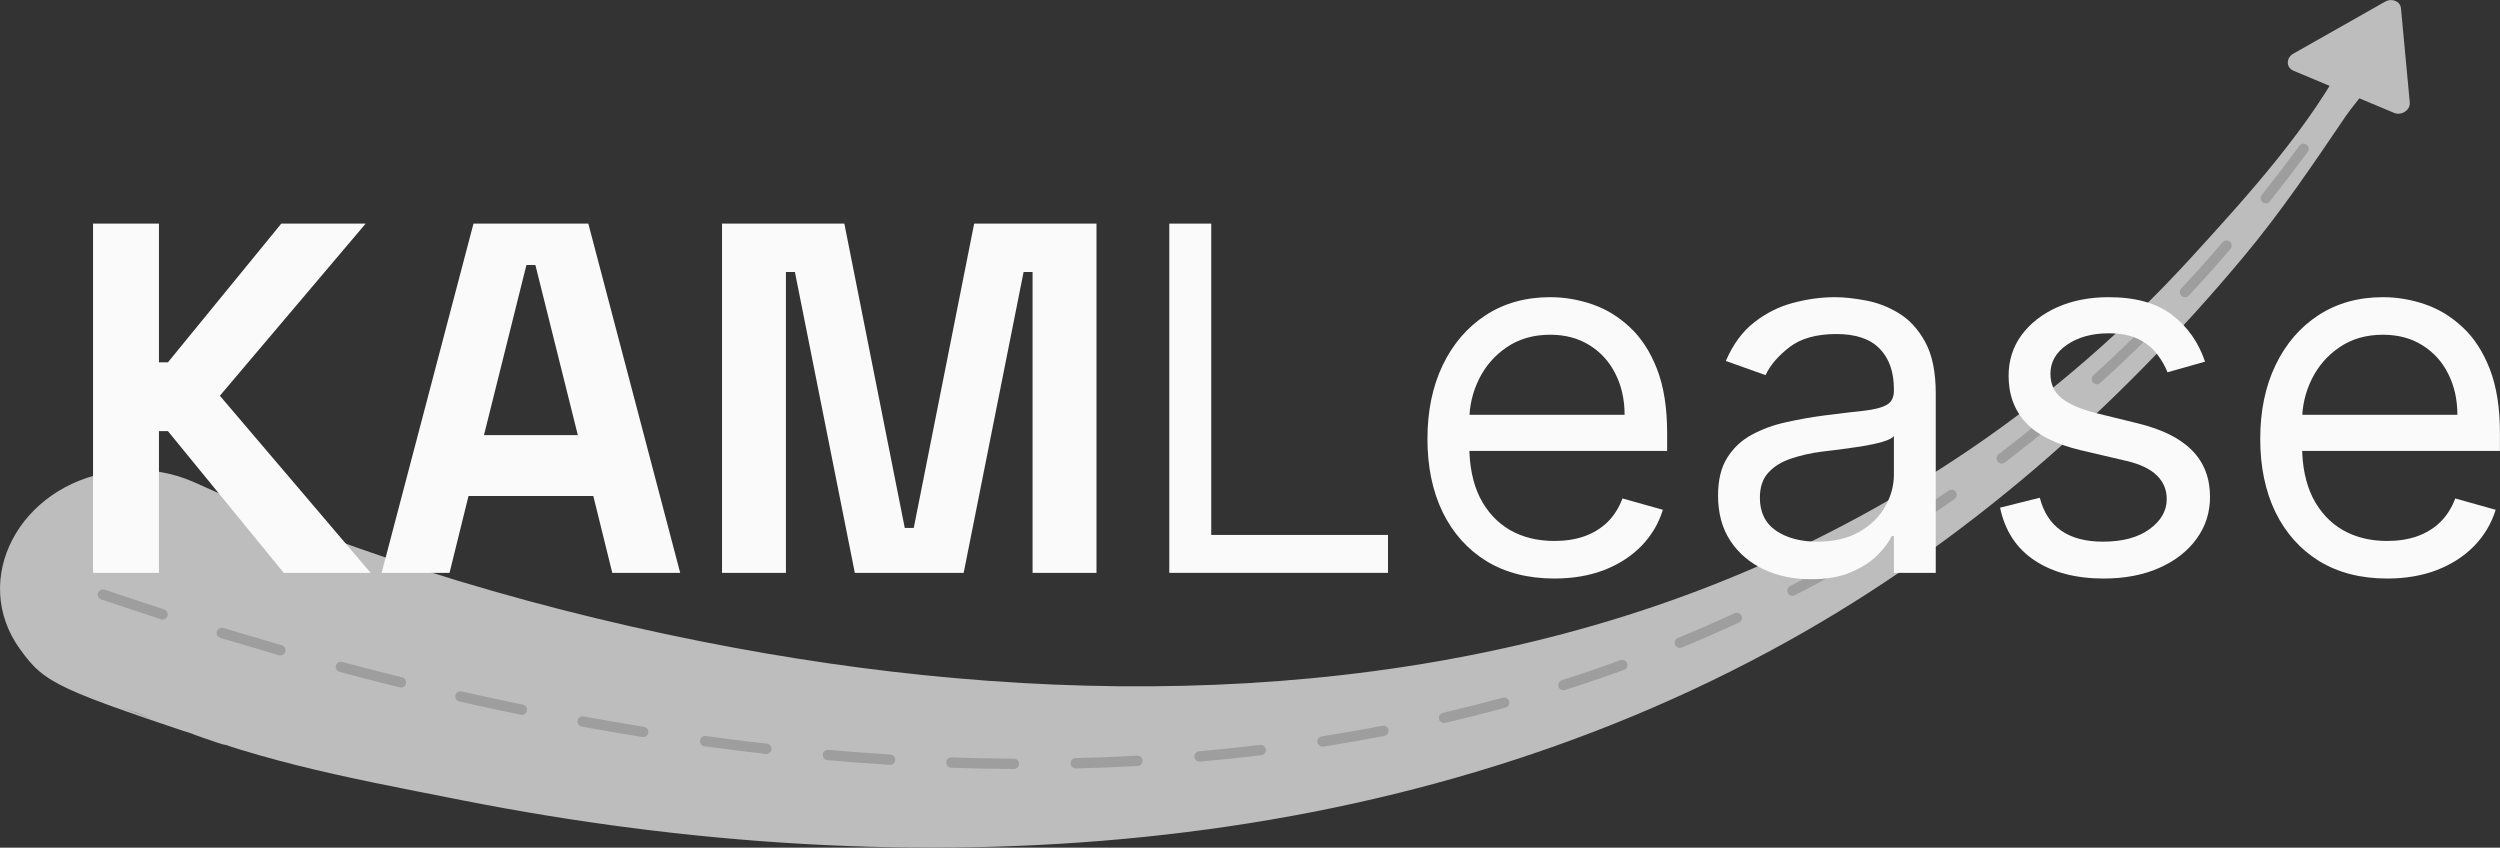 <svg xmlns="http://www.w3.org/2000/svg" xmlns:xlink="http://www.w3.org/1999/xlink" zoomAndPan="magnify" preserveAspectRatio="xMidYMid meet" version="1.2" viewBox="216.6 213.05 1006.82 341.38"><rect x="216.6" y="213.05" width="1006.82" height="341.38" fill="#333333" stroke="none"/><defs><clipPath id="3e5ec2c8f5"><path d="M 216.605 221 L 1182 221 L 1182 555 L 216.605 555 Z M 216.605 221 "/></clipPath><clipPath id="b7ae9d02ac"><path d="M 1126 332 L 1223.395 332 L 1223.395 447 L 1126 447 Z M 1126 332 "/></clipPath></defs><g id="bf6bbf22d0"><g clip-rule="nonzero" clip-path="url(#3e5ec2c8f5)"><path style=" stroke:none;fill-rule:nonzero;fill:#bdbdbd;fill-opacity:1;" d="M 307.18 513.008 C 239.301 490.383 234.844 488.617 224.641 474.465 C 204.453 446.461 224.285 408.582 262.062 402.996 C 283.145 399.879 300.539 407.598 314.625 420.379 C 315.75 421.398 312.566 418.188 311.426 417.18 C 308.594 414.688 298.973 409.598 295.664 407.637 C 294.699 407.062 296.676 408.148 295.664 407.637 C 295.223 407.438 295.234 407.418 295.664 407.637 C 362.609 438.039 438.223 460.164 512.109 473.879 C 647.578 499.02 792.648 497.016 918.941 443.508 C 951.254 429.816 981.793 413.145 1010.051 393.953 C 1043.16 371.461 1072.738 345.535 1098.805 317.035 C 1121.734 291.973 1147.887 263.125 1162.5 233.887 C 1166.148 226.578 1179.395 230.105 1177.32 237.926 C 1176.449 241.227 1164.344 255.344 1161.512 259.512 C 1148.32 278.965 1135.34 298.277 1120.043 316.594 C 1069.785 376.77 1008.641 431.336 935.973 471.633 C 776.43 560.105 584.191 571.133 402.789 535.352 C 350.789 525.094 320.332 519.613 271.777 500.207 C 271.098 499.934 255.566 494.355 256.266 494.59 C 255.082 494.281 257.414 494.98 256.266 494.59 C 259.871 495.543 302.902 512.469 307.18 513.008 C 309.355 513.734 308.789 513.215 307.18 513.008 Z M 1164.121 241.117 C 1159.25 236.367 1163.715 228.48 1171.344 229.883 C 1175.914 230.723 1174.129 234.809 1177.32 237.926 C 1182.191 242.676 1177.445 246.473 1169.816 245.07 C 1165.242 244.23 1167.32 244.238 1164.121 241.117 Z M 1176.414 233 C 1175.68 239.961 1180.227 239.086 1174.156 233.887 C 1168.695 229.203 1168.969 244.312 1168.328 240.695 C 1166.84 232.348 1171.684 242.289 1170.676 233.887 C 1169.836 226.934 1169.887 219.883 1172.836 226.887 C 1174.336 230.453 1175.77 226.262 1176.414 229.883 C 1177.906 238.23 1177.281 224.789 1176.414 233 Z M 1171.344 229.883 C 1181.641 225.859 1173.668 227.309 1169.816 233.887 C 1167.742 237.43 1178.551 234.387 1175.18 236.887 C 1167.398 242.652 1164.121 241.117 1153.414 243.891 C 1145.625 245.906 1151.297 239.574 1155.145 233 C 1157.219 229.453 1164.961 234.301 1168.328 231.805 C 1176.105 226.039 1161.988 233.539 1171.344 229.883 Z M 1151.504 236.887 C 1143.777 236.559 1150.012 233.195 1157.227 229.883 C 1161.73 227.816 1167.488 221.742 1172.836 221.969 C 1180.562 222.293 1184.539 234.613 1177.32 237.926 C 1172.785 240.012 1157.789 237.148 1151.504 236.887 Z M 1151.504 236.887 "/></g><path style=" stroke:none;fill-rule:nonzero;fill:#bdbdbd;fill-opacity:1;" d="M 1177.152 213.719 C 1179.895 212.168 1183.277 213.586 1183.539 216.391 L 1187.082 254.305 C 1187.371 257.375 1183.762 259.766 1180.75 258.5 L 1140.234 241.531 C 1137.215 240.27 1137.188 236.355 1140.184 234.66 Z M 1177.152 213.719 "/><path style=" stroke:none;fill-rule:nonzero;fill:#9e9e9e;fill-opacity:1;" d="M 258.691 450.523 L 282.727 458.492 C 282.988 458.578 283.223 458.715 283.434 458.895 C 283.641 459.074 283.809 459.289 283.93 459.535 C 284.055 459.781 284.125 460.043 284.148 460.316 C 284.168 460.594 284.133 460.859 284.047 461.121 C 283.961 461.387 283.824 461.621 283.645 461.828 C 283.465 462.039 283.25 462.203 283.004 462.328 C 282.758 462.453 282.5 462.523 282.223 462.543 C 281.949 462.562 281.68 462.531 281.418 462.445 L 257.383 454.477 C 257.121 454.387 256.887 454.254 256.68 454.074 C 256.469 453.895 256.305 453.68 256.18 453.434 C 256.055 453.188 255.984 452.926 255.965 452.648 C 255.945 452.375 255.977 452.105 256.066 451.844 C 256.152 451.582 256.285 451.348 256.465 451.137 C 256.645 450.93 256.859 450.762 257.105 450.641 C 257.352 450.516 257.613 450.445 257.887 450.422 C 258.164 450.402 258.43 450.438 258.691 450.523 Z M 306.492 465.945 L 330.121 472.922 C 330.387 473 330.625 473.125 330.84 473.297 C 331.055 473.473 331.227 473.68 331.359 473.922 C 331.492 474.164 331.57 474.422 331.602 474.695 C 331.629 474.973 331.605 475.242 331.527 475.504 C 331.449 475.77 331.324 476.012 331.148 476.227 C 330.977 476.438 330.77 476.613 330.527 476.746 C 330.285 476.875 330.027 476.957 329.75 476.984 C 329.477 477.016 329.207 476.992 328.945 476.914 L 305.316 469.938 C 305.051 469.859 304.812 469.734 304.598 469.559 C 304.383 469.387 304.207 469.18 304.078 468.934 C 303.945 468.691 303.863 468.434 303.836 468.16 C 303.805 467.887 303.832 467.617 303.91 467.352 C 303.988 467.086 304.113 466.848 304.285 466.633 C 304.461 466.418 304.668 466.246 304.91 466.113 C 305.152 465.98 305.41 465.898 305.684 465.871 C 305.957 465.84 306.227 465.867 306.492 465.945 Z M 354.418 479.633 C 362.504 481.789 370.559 483.855 378.574 485.832 C 378.844 485.898 379.09 486.016 379.309 486.18 C 379.531 486.34 379.715 486.543 379.859 486.777 C 380 487.012 380.094 487.27 380.133 487.539 C 380.176 487.812 380.164 488.086 380.098 488.352 C 380.031 488.621 379.918 488.867 379.754 489.086 C 379.59 489.309 379.391 489.492 379.152 489.637 C 378.918 489.777 378.664 489.871 378.391 489.91 C 378.117 489.953 377.848 489.941 377.578 489.875 C 369.535 487.891 361.461 485.816 353.348 483.656 C 353.082 483.586 352.836 483.465 352.617 483.297 C 352.398 483.129 352.219 482.926 352.082 482.688 C 351.945 482.449 351.855 482.191 351.82 481.918 C 351.785 481.645 351.801 481.375 351.871 481.109 C 351.941 480.844 352.062 480.598 352.23 480.379 C 352.398 480.16 352.602 479.98 352.84 479.844 C 353.078 479.707 353.336 479.617 353.609 479.582 C 353.883 479.547 354.152 479.562 354.418 479.633 Z M 402.5 491.496 C 410.766 493.367 418.992 495.145 427.18 496.82 C 427.449 496.879 427.699 496.98 427.926 497.137 C 428.156 497.293 428.348 497.484 428.496 497.715 C 428.648 497.945 428.75 498.195 428.805 498.465 C 428.855 498.738 428.855 499.008 428.801 499.277 C 428.742 499.551 428.641 499.797 428.484 500.027 C 428.328 500.254 428.137 500.445 427.906 500.598 C 427.676 500.75 427.426 500.852 427.156 500.902 C 426.883 500.957 426.613 500.953 426.344 500.898 C 418.129 499.215 409.875 497.434 401.582 495.555 C 401.312 495.492 401.066 495.383 400.84 495.223 C 400.617 495.066 400.43 494.867 400.281 494.637 C 400.137 494.402 400.039 494.148 399.992 493.879 C 399.945 493.605 399.953 493.336 400.012 493.066 C 400.074 492.797 400.184 492.551 400.344 492.324 C 400.504 492.098 400.699 491.91 400.934 491.766 C 401.164 491.617 401.418 491.52 401.691 491.473 C 401.961 491.426 402.234 491.434 402.5 491.496 Z M 451.617 501.566 C 459.77 503.062 467.883 504.457 475.949 505.758 C 476.223 505.801 476.477 505.895 476.711 506.039 C 476.945 506.184 477.145 506.367 477.305 506.594 C 477.465 506.816 477.578 507.062 477.645 507.332 C 477.707 507.598 477.715 507.871 477.672 508.141 C 477.629 508.414 477.535 508.668 477.391 508.902 C 477.246 509.137 477.062 509.336 476.836 509.496 C 476.613 509.66 476.367 509.773 476.102 509.836 C 475.832 509.898 475.562 509.91 475.289 509.867 C 467.191 508.562 459.051 507.164 450.867 505.664 C 450.594 505.613 450.344 505.512 450.113 505.363 C 449.879 505.215 449.688 505.023 449.531 504.797 C 449.371 504.57 449.266 504.324 449.207 504.051 C 449.148 503.781 449.145 503.512 449.195 503.242 C 449.246 502.969 449.344 502.719 449.496 502.484 C 449.645 502.254 449.832 502.059 450.059 501.902 C 450.285 501.746 450.535 501.637 450.805 501.582 C 451.074 501.523 451.344 501.52 451.617 501.566 Z M 500.852 509.469 C 509.102 510.602 517.305 511.629 525.461 512.551 C 525.734 512.582 525.992 512.664 526.234 512.797 C 526.477 512.93 526.684 513.105 526.855 513.32 C 527.027 513.535 527.148 513.777 527.227 514.043 C 527.305 514.309 527.324 514.578 527.293 514.852 C 527.266 515.125 527.18 515.383 527.047 515.625 C 526.914 515.867 526.738 516.074 526.523 516.246 C 526.309 516.418 526.066 516.543 525.805 516.617 C 525.539 516.695 525.27 516.715 524.996 516.688 C 516.805 515.762 508.57 514.73 500.285 513.594 C 500.012 513.555 499.758 513.469 499.52 513.328 C 499.281 513.188 499.078 513.008 498.91 512.789 C 498.746 512.57 498.625 512.324 498.555 512.059 C 498.488 511.793 498.469 511.523 498.508 511.25 C 498.547 510.977 498.633 510.719 498.773 510.48 C 498.91 510.242 499.09 510.039 499.312 509.875 C 499.531 509.707 499.773 509.586 500.039 509.52 C 500.309 509.449 500.578 509.434 500.852 509.469 Z M 550.211 515.035 C 558.586 515.77 566.91 516.395 575.18 516.902 C 575.457 516.918 575.719 516.988 575.965 517.109 C 576.215 517.23 576.43 517.395 576.613 517.598 C 576.797 517.805 576.93 518.039 577.02 518.301 C 577.109 518.562 577.148 518.832 577.129 519.105 C 577.113 519.383 577.043 519.645 576.922 519.891 C 576.801 520.141 576.641 520.355 576.434 520.539 C 576.227 520.719 575.992 520.855 575.73 520.945 C 575.469 521.035 575.203 521.074 574.926 521.055 C 566.617 520.547 558.258 519.922 549.844 519.184 C 549.57 519.156 549.312 519.082 549.066 518.953 C 548.82 518.828 548.609 518.656 548.434 518.445 C 548.258 518.234 548.125 517.996 548.043 517.734 C 547.961 517.473 547.93 517.203 547.957 516.926 C 547.98 516.652 548.055 516.391 548.184 516.148 C 548.309 515.902 548.48 515.691 548.691 515.516 C 548.902 515.336 549.141 515.207 549.402 515.125 C 549.664 515.039 549.934 515.012 550.211 515.035 Z M 599.824 518.082 C 608.242 518.371 616.605 518.539 624.906 518.59 C 625.184 518.59 625.449 518.645 625.703 518.75 C 625.957 518.859 626.18 519.012 626.375 519.207 C 626.57 519.402 626.719 519.629 626.824 519.883 C 626.926 520.141 626.977 520.406 626.977 520.68 C 626.973 520.957 626.922 521.223 626.812 521.477 C 626.707 521.73 626.555 521.957 626.359 522.148 C 626.164 522.344 625.938 522.492 625.68 522.598 C 625.426 522.699 625.16 522.754 624.883 522.75 C 616.543 522.703 608.141 522.535 599.684 522.242 C 599.406 522.234 599.145 522.172 598.891 522.059 C 598.641 521.941 598.422 521.785 598.234 521.582 C 598.047 521.383 597.902 521.152 597.805 520.895 C 597.711 520.633 597.664 520.367 597.676 520.094 C 597.684 519.816 597.746 519.551 597.859 519.301 C 597.977 519.051 598.133 518.832 598.336 518.641 C 598.535 518.453 598.766 518.312 599.023 518.215 C 599.281 518.117 599.551 518.074 599.824 518.082 Z M 649.777 518.363 C 658.102 518.164 666.359 517.84 674.559 517.391 C 674.836 517.375 675.102 517.414 675.363 517.504 C 675.621 517.598 675.855 517.734 676.062 517.918 C 676.266 518.102 676.43 518.32 676.547 518.566 C 676.668 518.816 676.734 519.078 676.75 519.355 C 676.766 519.629 676.727 519.898 676.637 520.16 C 676.543 520.418 676.406 520.652 676.223 520.859 C 676.039 521.062 675.82 521.227 675.574 521.344 C 675.324 521.465 675.062 521.531 674.785 521.547 C 666.547 522 658.242 522.324 649.879 522.523 C 649.602 522.531 649.336 522.484 649.078 522.387 C 648.82 522.285 648.594 522.141 648.395 521.949 C 648.191 521.762 648.039 521.539 647.926 521.285 C 647.812 521.035 647.754 520.77 647.75 520.496 C 647.742 520.219 647.789 519.953 647.887 519.695 C 647.988 519.438 648.133 519.207 648.324 519.008 C 648.512 518.809 648.734 518.652 648.988 518.543 C 649.238 518.43 649.504 518.371 649.777 518.363 Z M 699.523 515.617 C 707.777 514.895 715.961 514.043 724.082 513.059 C 724.355 513.027 724.625 513.047 724.891 513.121 C 725.156 513.195 725.398 513.32 725.613 513.488 C 725.832 513.66 726.008 513.863 726.145 514.105 C 726.277 514.344 726.363 514.602 726.398 514.875 C 726.43 515.152 726.41 515.422 726.336 515.688 C 726.262 515.953 726.137 516.195 725.969 516.41 C 725.797 516.629 725.594 516.805 725.352 516.941 C 725.113 517.074 724.855 517.16 724.582 517.191 C 716.418 518.18 708.184 519.039 699.887 519.766 C 699.609 519.789 699.34 519.758 699.078 519.676 C 698.816 519.594 698.578 519.461 698.367 519.285 C 698.156 519.109 697.988 518.898 697.859 518.652 C 697.73 518.406 697.656 518.148 697.633 517.871 C 697.609 517.598 697.637 517.328 697.719 517.066 C 697.805 516.801 697.934 516.566 698.109 516.352 C 698.289 516.141 698.5 515.973 698.742 515.844 C 698.988 515.719 699.25 515.641 699.523 515.617 Z M 748.898 509.613 C 757.121 508.324 765.273 506.895 773.348 505.328 C 773.617 505.273 773.887 505.277 774.156 505.332 C 774.43 505.387 774.676 505.492 774.906 505.645 C 775.137 505.801 775.324 505.992 775.477 506.223 C 775.629 506.453 775.73 506.703 775.785 506.973 C 775.836 507.246 775.836 507.516 775.781 507.785 C 775.727 508.055 775.621 508.305 775.465 508.535 C 775.312 508.762 775.121 508.953 774.891 509.105 C 774.66 509.258 774.41 509.359 774.141 509.414 C 766.016 510.992 757.816 512.43 749.543 513.727 C 749.27 513.77 749 513.758 748.73 513.695 C 748.465 513.629 748.219 513.516 747.996 513.352 C 747.773 513.191 747.59 512.992 747.445 512.754 C 747.301 512.52 747.207 512.266 747.164 511.992 C 747.121 511.719 747.133 511.449 747.199 511.184 C 747.262 510.914 747.375 510.668 747.539 510.445 C 747.703 510.223 747.902 510.039 748.137 509.895 C 748.371 509.75 748.625 509.656 748.898 509.613 Z M 797.684 500.129 C 805.812 498.234 813.859 496.191 821.824 494.004 C 822.09 493.93 822.363 493.91 822.637 493.945 C 822.91 493.98 823.164 494.066 823.406 494.203 C 823.645 494.34 823.848 494.516 824.02 494.734 C 824.188 494.953 824.309 495.195 824.383 495.461 C 824.453 495.727 824.473 495.996 824.441 496.27 C 824.406 496.543 824.32 496.801 824.184 497.039 C 824.047 497.281 823.871 497.484 823.652 497.652 C 823.434 497.824 823.191 497.945 822.926 498.02 C 814.91 500.219 806.809 502.273 798.629 504.184 C 798.359 504.246 798.09 504.254 797.816 504.211 C 797.547 504.164 797.293 504.07 797.059 503.926 C 796.824 503.777 796.625 503.594 796.465 503.371 C 796.305 503.145 796.191 502.898 796.129 502.629 C 796.066 502.359 796.059 502.09 796.102 501.816 C 796.148 501.547 796.242 501.293 796.391 501.059 C 796.535 500.824 796.719 500.625 796.945 500.465 C 797.168 500.305 797.414 500.191 797.684 500.129 Z M 845.602 486.969 C 853.562 484.438 861.434 481.758 869.219 478.926 C 869.477 478.832 869.746 478.793 870.02 478.805 C 870.297 478.816 870.559 478.879 870.809 478.996 C 871.059 479.113 871.277 479.273 871.461 479.477 C 871.648 479.68 871.789 479.914 871.883 480.172 C 871.977 480.434 872.02 480.699 872.008 480.977 C 871.992 481.25 871.93 481.516 871.812 481.766 C 871.695 482.016 871.535 482.23 871.332 482.418 C 871.129 482.605 870.898 482.746 870.637 482.84 C 862.801 485.688 854.875 488.387 846.859 490.934 C 846.598 491.02 846.328 491.047 846.055 491.023 C 845.781 491 845.52 490.926 845.273 490.797 C 845.031 490.672 844.816 490.504 844.641 490.293 C 844.461 490.082 844.332 489.844 844.25 489.582 C 844.164 489.316 844.137 489.047 844.16 488.773 C 844.184 488.5 844.258 488.238 844.383 487.992 C 844.512 487.75 844.68 487.535 844.891 487.359 C 845.102 487.18 845.34 487.051 845.602 486.969 Z M 892.32 469.98 C 900.031 466.809 907.652 463.48 915.18 460 C 915.43 459.883 915.691 459.82 915.969 459.809 C 916.242 459.797 916.512 459.84 916.77 459.938 C 917.027 460.031 917.258 460.172 917.461 460.359 C 917.664 460.547 917.824 460.766 917.941 461.016 C 918.055 461.266 918.117 461.531 918.129 461.805 C 918.141 462.082 918.098 462.348 918.004 462.609 C 917.906 462.867 917.766 463.098 917.578 463.301 C 917.395 463.504 917.176 463.664 916.922 463.777 C 909.344 467.285 901.668 470.633 893.902 473.832 C 893.648 473.934 893.383 473.988 893.105 473.988 C 892.832 473.984 892.566 473.934 892.309 473.824 C 892.055 473.719 891.832 473.57 891.637 473.375 C 891.441 473.176 891.293 472.953 891.188 472.695 C 891.082 472.441 891.031 472.176 891.031 471.898 C 891.031 471.625 891.086 471.359 891.191 471.105 C 891.297 470.848 891.449 470.625 891.645 470.43 C 891.84 470.234 892.066 470.086 892.32 469.98 Z M 937.496 449.09 C 944.875 445.285 952.156 441.324 959.344 437.211 C 959.582 437.074 959.84 436.988 960.113 436.953 C 960.387 436.918 960.656 436.938 960.922 437.008 C 961.188 437.082 961.43 437.203 961.648 437.371 C 961.867 437.539 962.047 437.742 962.184 437.984 C 962.32 438.223 962.406 438.48 962.441 438.754 C 962.477 439.027 962.457 439.297 962.383 439.562 C 962.312 439.828 962.191 440.07 962.023 440.289 C 961.852 440.508 961.648 440.688 961.41 440.824 C 954.172 444.969 946.836 448.957 939.402 452.793 C 939.156 452.918 938.898 452.992 938.621 453.016 C 938.348 453.039 938.078 453.008 937.816 452.922 C 937.551 452.84 937.316 452.707 937.105 452.531 C 936.895 452.352 936.727 452.141 936.602 451.895 C 936.473 451.648 936.398 451.391 936.375 451.113 C 936.352 450.84 936.383 450.57 936.469 450.309 C 936.551 450.043 936.684 449.809 936.859 449.598 C 937.039 449.387 937.25 449.219 937.496 449.09 Z M 980.656 424.383 C 987.656 419.957 994.559 415.379 1001.359 410.648 C 1001.586 410.488 1001.836 410.383 1002.105 410.324 C 1002.375 410.266 1002.645 410.258 1002.918 410.309 C 1003.188 410.355 1003.438 410.457 1003.672 410.605 C 1003.902 410.754 1004.098 410.941 1004.258 411.168 C 1004.414 411.395 1004.52 411.645 1004.582 411.914 C 1004.641 412.184 1004.645 412.453 1004.594 412.727 C 1004.547 412.996 1004.445 413.25 1004.297 413.48 C 1004.148 413.715 1003.961 413.906 1003.734 414.066 C 996.883 418.832 989.93 423.441 982.879 427.902 C 982.645 428.047 982.391 428.145 982.121 428.191 C 981.848 428.238 981.578 428.234 981.309 428.172 C 981.039 428.113 980.793 428 980.566 427.844 C 980.34 427.684 980.156 427.488 980.008 427.254 C 979.859 427.02 979.762 426.77 979.715 426.496 C 979.668 426.223 979.676 425.953 979.738 425.684 C 979.797 425.414 979.906 425.168 980.066 424.941 C 980.227 424.715 980.422 424.531 980.656 424.383 Z M 1021.465 396.004 C 1028.051 390.984 1034.535 385.816 1040.918 380.496 C 1041.129 380.32 1041.367 380.191 1041.633 380.109 C 1041.895 380.027 1042.164 380 1042.438 380.023 C 1042.715 380.047 1042.973 380.125 1043.215 380.254 C 1043.461 380.383 1043.672 380.551 1043.848 380.766 C 1044.023 380.977 1044.152 381.215 1044.234 381.477 C 1044.316 381.742 1044.348 382.012 1044.32 382.285 C 1044.297 382.559 1044.219 382.82 1044.09 383.062 C 1043.961 383.309 1043.793 383.52 1043.582 383.695 C 1037.148 389.055 1030.617 394.258 1023.988 399.312 C 1023.77 399.48 1023.523 399.602 1023.258 399.672 C 1022.992 399.742 1022.723 399.758 1022.449 399.723 C 1022.176 399.684 1021.918 399.598 1021.68 399.457 C 1021.441 399.32 1021.238 399.141 1021.074 398.922 C 1020.906 398.699 1020.785 398.457 1020.715 398.191 C 1020.645 397.926 1020.629 397.652 1020.664 397.379 C 1020.703 397.105 1020.789 396.852 1020.93 396.613 C 1021.066 396.375 1021.246 396.172 1021.465 396.004 Z M 1059.656 364.195 C 1065.797 358.617 1071.836 352.895 1077.777 347.023 C 1077.973 346.832 1078.199 346.684 1078.453 346.578 C 1078.711 346.473 1078.977 346.422 1079.25 346.426 C 1079.527 346.426 1079.793 346.48 1080.047 346.59 C 1080.301 346.695 1080.523 346.848 1080.719 347.043 C 1080.914 347.238 1081.062 347.465 1081.164 347.723 C 1081.27 347.977 1081.32 348.242 1081.32 348.52 C 1081.316 348.797 1081.262 349.059 1081.156 349.316 C 1081.047 349.57 1080.895 349.793 1080.699 349.988 C 1074.719 355.898 1068.637 361.66 1062.449 367.277 C 1062.246 367.465 1062.016 367.602 1061.754 367.695 C 1061.496 367.789 1061.227 367.828 1060.953 367.816 C 1060.676 367.801 1060.414 367.734 1060.164 367.617 C 1059.914 367.5 1059.699 367.34 1059.512 367.137 C 1059.328 366.93 1059.188 366.699 1059.094 366.438 C 1059 366.18 1058.961 365.91 1058.977 365.637 C 1058.988 365.359 1059.055 365.098 1059.172 364.848 C 1059.289 364.598 1059.449 364.379 1059.656 364.195 Z M 1095.027 329.266 C 1100.688 323.199 1106.246 316.988 1111.707 310.641 C 1111.887 310.43 1112.102 310.262 1112.348 310.137 C 1112.594 310.016 1112.855 309.941 1113.129 309.922 C 1113.406 309.898 1113.672 309.934 1113.934 310.02 C 1114.195 310.105 1114.434 310.238 1114.641 310.418 C 1114.852 310.598 1115.016 310.812 1115.141 311.059 C 1115.266 311.305 1115.34 311.566 1115.359 311.84 C 1115.379 312.117 1115.348 312.383 1115.262 312.648 C 1115.176 312.91 1115.043 313.145 1114.863 313.355 C 1109.363 319.746 1103.766 325.996 1098.066 332.105 C 1097.879 332.309 1097.66 332.469 1097.41 332.582 C 1097.16 332.695 1096.895 332.758 1096.621 332.766 C 1096.344 332.777 1096.078 332.734 1095.816 332.637 C 1095.559 332.539 1095.328 332.398 1095.129 332.207 C 1094.926 332.02 1094.77 331.801 1094.652 331.551 C 1094.539 331.297 1094.477 331.035 1094.469 330.758 C 1094.457 330.484 1094.504 330.215 1094.598 329.957 C 1094.695 329.699 1094.84 329.469 1095.027 329.266 Z M 1127.48 291.562 C 1132.625 285.09 1137.676 278.484 1142.625 271.75 C 1142.789 271.527 1142.988 271.344 1143.227 271.203 C 1143.461 271.059 1143.715 270.969 1143.988 270.926 C 1144.262 270.883 1144.531 270.895 1144.797 270.961 C 1145.066 271.027 1145.312 271.145 1145.535 271.309 C 1145.758 271.469 1145.938 271.672 1146.082 271.906 C 1146.223 272.141 1146.316 272.398 1146.359 272.668 C 1146.398 272.941 1146.387 273.215 1146.32 273.48 C 1146.254 273.75 1146.141 273.992 1145.977 274.215 C 1140.996 280.996 1135.914 287.641 1130.734 294.156 C 1130.562 294.371 1130.359 294.547 1130.117 294.68 C 1129.875 294.812 1129.617 294.895 1129.344 294.926 C 1129.07 294.957 1128.801 294.938 1128.535 294.859 C 1128.27 294.785 1128.027 294.66 1127.812 294.488 C 1127.598 294.316 1127.422 294.109 1127.289 293.867 C 1127.156 293.625 1127.074 293.367 1127.043 293.094 C 1127.012 292.82 1127.031 292.551 1127.109 292.285 C 1127.184 292.02 1127.309 291.781 1127.48 291.562 Z M 1127.48 291.562 "/><path style=" stroke:none;fill-rule:nonzero;fill:#fafafa;fill-opacity:1;" d="M 254.074 443.754 L 254.074 303.109 L 280.617 303.109 L 280.617 358.965 L 284.234 358.965 L 329.879 303.109 L 363.859 303.109 L 305.148 372.426 L 365.871 443.754 L 330.883 443.754 L 284.234 386.691 L 280.617 386.691 L 280.617 443.754 Z M 254.074 443.754 "/><path style=" stroke:none;fill-rule:nonzero;fill:#fafafa;fill-opacity:1;" d="M 370.289 443.754 L 407.285 303.109 L 453.535 303.109 L 490.531 443.754 L 463.184 443.754 L 455.543 412.812 L 405.277 412.812 L 397.637 443.754 Z M 411.508 388.301 L 449.312 388.301 L 432.219 319.785 L 428.602 319.785 Z M 411.508 388.301 "/><path style=" stroke:none;fill-rule:nonzero;fill:#fafafa;fill-opacity:1;" d="M 507.379 443.754 L 507.379 303.109 L 556.641 303.109 L 580.973 425.672 L 584.59 425.672 L 608.922 303.109 L 658.184 303.109 L 658.184 443.754 L 632.449 443.754 L 632.449 322.598 L 628.828 322.598 L 604.699 443.754 L 560.863 443.754 L 536.734 322.598 L 533.117 322.598 L 533.117 443.754 Z M 507.379 443.754 "/><path style=" stroke:none;fill-rule:nonzero;fill:#fafafa;fill-opacity:1;" d="M 687.504 443.754 L 687.504 303.109 L 704.398 303.109 L 704.398 428.484 L 775.578 428.484 L 775.578 443.754 Z M 687.504 443.754 "/><path style=" stroke:none;fill-rule:nonzero;fill:#fafafa;fill-opacity:1;" d="M 842.594 446.039 C 832.027 446.039 822.914 443.707 815.25 439.047 C 807.633 434.336 801.754 427.773 797.609 419.352 C 793.516 410.887 791.473 401.039 791.473 389.812 C 791.473 378.586 793.516 368.695 797.609 360.133 C 801.754 351.523 807.516 344.816 814.891 340.012 C 822.316 335.16 830.98 332.734 840.887 332.734 C 846.598 332.734 852.238 333.684 857.805 335.586 C 863.375 337.488 868.441 340.582 873.016 344.863 C 877.582 349.098 881.227 354.711 883.941 361.703 C 886.652 368.695 888.008 377.305 888.008 387.531 L 888.008 394.664 L 803.465 394.664 L 803.465 380.109 L 870.871 380.109 C 870.871 373.926 869.633 368.41 867.156 363.559 C 864.73 358.703 861.258 354.875 856.73 352.07 C 852.258 349.262 846.977 347.859 840.887 347.859 C 834.172 347.859 828.363 349.523 823.457 352.855 C 818.602 356.137 814.867 360.418 812.25 365.695 C 809.633 370.977 808.324 376.637 808.324 382.68 L 808.324 392.383 C 808.324 400.66 809.754 407.676 812.605 413.43 C 815.508 419.137 819.531 423.492 824.672 426.488 C 829.816 429.438 835.789 430.91 842.594 430.91 C 847.02 430.91 851.02 430.293 854.594 429.055 C 858.211 427.773 861.328 425.871 863.945 423.348 C 866.562 420.781 868.59 417.594 870.016 413.789 L 886.293 418.355 C 884.582 423.871 881.703 428.723 877.656 432.91 C 873.609 437.047 868.613 440.281 862.66 442.613 C 856.711 444.895 850.023 446.039 842.594 446.039 Z M 842.594 446.039 "/><path style=" stroke:none;fill-rule:nonzero;fill:#fafafa;fill-opacity:1;" d="M 945.914 446.324 C 938.965 446.324 932.656 445.016 926.996 442.398 C 921.328 439.734 916.828 435.906 913.5 430.91 C 910.168 425.871 908.504 419.781 908.504 412.645 C 908.504 406.367 909.738 401.277 912.215 397.375 C 914.688 393.43 917.996 390.336 922.141 388.102 C 926.277 385.867 930.852 384.199 935.848 383.105 C 940.895 381.965 945.965 381.062 951.059 380.395 C 957.723 379.539 963.121 378.898 967.266 378.469 C 971.457 377.992 974.5 377.207 976.406 376.113 C 978.355 375.02 979.332 373.117 979.332 370.406 L 979.332 369.836 C 979.332 362.797 977.406 357.324 973.547 353.426 C 969.742 349.523 963.957 347.574 956.195 347.574 C 948.152 347.574 941.848 349.336 937.277 352.855 C 932.707 356.375 929.492 360.133 927.637 364.129 L 911.645 358.418 C 914.496 351.762 918.309 346.574 923.066 342.863 C 927.871 339.105 933.109 336.492 938.777 335.016 C 944.488 333.496 950.105 332.734 955.625 332.734 C 959.148 332.734 963.191 333.16 967.766 334.016 C 972.383 334.824 976.836 336.516 981.117 339.082 C 985.449 341.652 989.043 345.527 991.898 350.715 C 994.758 355.898 996.184 362.844 996.184 371.547 L 996.184 443.754 L 979.332 443.754 L 979.332 428.914 L 978.477 428.914 C 977.332 431.293 975.43 433.836 972.766 436.547 C 970.094 439.258 966.555 441.566 962.125 443.469 C 957.695 445.371 952.293 446.324 945.914 446.324 Z M 948.488 431.195 C 955.152 431.195 960.766 429.891 965.336 427.273 C 969.957 424.656 973.43 421.277 975.762 417.141 C 978.145 413.004 979.332 408.648 979.332 404.082 L 979.332 388.672 C 978.621 389.527 977.047 390.312 974.621 391.027 C 972.242 391.691 969.48 392.285 966.34 392.809 C 963.242 393.285 960.223 393.715 957.27 394.094 C 954.363 394.43 952.012 394.711 950.195 394.949 C 945.82 395.523 941.727 396.449 937.914 397.734 C 934.152 398.969 931.109 400.848 928.777 403.371 C 926.496 405.844 925.352 409.223 925.352 413.504 C 925.352 419.352 927.52 423.777 931.848 426.773 C 936.23 429.723 941.773 431.195 948.488 431.195 Z M 948.488 431.195 "/><path style=" stroke:none;fill-rule:nonzero;fill:#fafafa;fill-opacity:1;" d="M 1104.629 358.703 L 1089.492 362.984 C 1088.543 360.465 1087.137 358.016 1085.281 355.637 C 1083.469 353.211 1080.996 351.211 1077.855 349.645 C 1074.715 348.074 1070.691 347.289 1065.785 347.289 C 1059.074 347.289 1053.48 348.836 1049.004 351.926 C 1044.582 354.969 1042.367 358.848 1042.367 363.559 C 1042.367 367.742 1043.891 371.047 1046.934 373.473 C 1049.98 375.902 1054.738 377.922 1061.219 379.539 L 1077.496 383.535 C 1087.301 385.914 1094.613 389.551 1099.418 394.453 C 1104.227 399.305 1106.633 405.559 1106.633 413.215 C 1106.633 419.496 1104.82 425.109 1101.203 430.055 C 1097.633 435.004 1092.637 438.902 1086.207 441.758 C 1079.781 444.609 1072.305 446.039 1063.789 446.039 C 1052.602 446.039 1043.34 443.613 1036.012 438.762 C 1028.68 433.91 1024.043 426.82 1022.086 417.496 L 1038.082 413.504 C 1039.605 419.398 1042.484 423.824 1046.723 426.773 C 1051.004 429.723 1056.598 431.195 1063.5 431.195 C 1071.355 431.195 1077.594 429.531 1082.211 426.203 C 1086.875 422.824 1089.207 418.781 1089.207 414.074 C 1089.207 410.266 1087.871 407.082 1085.211 404.512 C 1082.543 401.895 1078.449 399.945 1072.93 398.66 L 1054.648 394.379 C 1044.602 392 1037.227 388.316 1032.512 383.32 C 1027.848 378.277 1025.516 371.977 1025.516 364.414 C 1025.516 358.23 1027.254 352.758 1030.727 348.004 C 1034.246 343.246 1039.035 339.512 1045.078 336.801 C 1051.176 334.09 1058.078 332.734 1065.785 332.734 C 1076.641 332.734 1085.16 335.113 1091.352 339.867 C 1097.582 344.625 1102.012 350.902 1104.629 358.703 Z M 1104.629 358.703 "/><g clip-rule="nonzero" clip-path="url(#b7ae9d02ac)"><path style=" stroke:none;fill-rule:nonzero;fill:#fafafa;fill-opacity:1;" d="M 1177.98 446.039 C 1167.414 446.039 1158.297 443.707 1150.633 439.047 C 1143.016 434.336 1137.137 427.773 1133 419.352 C 1128.906 410.887 1126.859 401.039 1126.859 389.812 C 1126.859 378.586 1128.906 368.695 1133 360.133 C 1137.137 351.523 1142.898 344.816 1150.277 340.012 C 1157.703 335.16 1166.363 332.734 1176.27 332.734 C 1181.98 332.734 1187.621 333.684 1193.191 335.586 C 1198.762 337.488 1203.828 340.582 1208.398 344.863 C 1212.969 349.098 1216.613 354.711 1219.324 361.703 C 1222.035 368.695 1223.395 377.305 1223.395 387.531 L 1223.395 394.664 L 1138.852 394.664 L 1138.852 380.109 L 1206.258 380.109 C 1206.258 373.926 1205.016 368.41 1202.543 363.559 C 1200.117 358.703 1196.641 354.875 1192.121 352.07 C 1187.648 349.262 1182.359 347.859 1176.27 347.859 C 1169.555 347.859 1163.746 349.523 1158.848 352.855 C 1153.988 356.137 1150.25 360.418 1147.633 365.695 C 1145.02 370.977 1143.707 376.637 1143.707 382.68 L 1143.707 392.383 C 1143.707 400.66 1145.137 407.676 1147.992 413.43 C 1150.895 419.137 1154.914 423.492 1160.059 426.488 C 1165.199 429.438 1171.172 430.91 1177.98 430.91 C 1182.406 430.91 1186.402 430.293 1189.977 429.055 C 1193.598 427.773 1196.715 425.871 1199.328 423.348 C 1201.949 420.781 1203.973 417.594 1205.398 413.789 L 1221.68 418.355 C 1219.969 423.871 1217.086 428.723 1213.043 432.91 C 1208.996 437.047 1203.996 440.281 1198.043 442.613 C 1192.094 444.895 1185.41 446.039 1177.98 446.039 Z M 1177.98 446.039 "/></g></g></svg>
